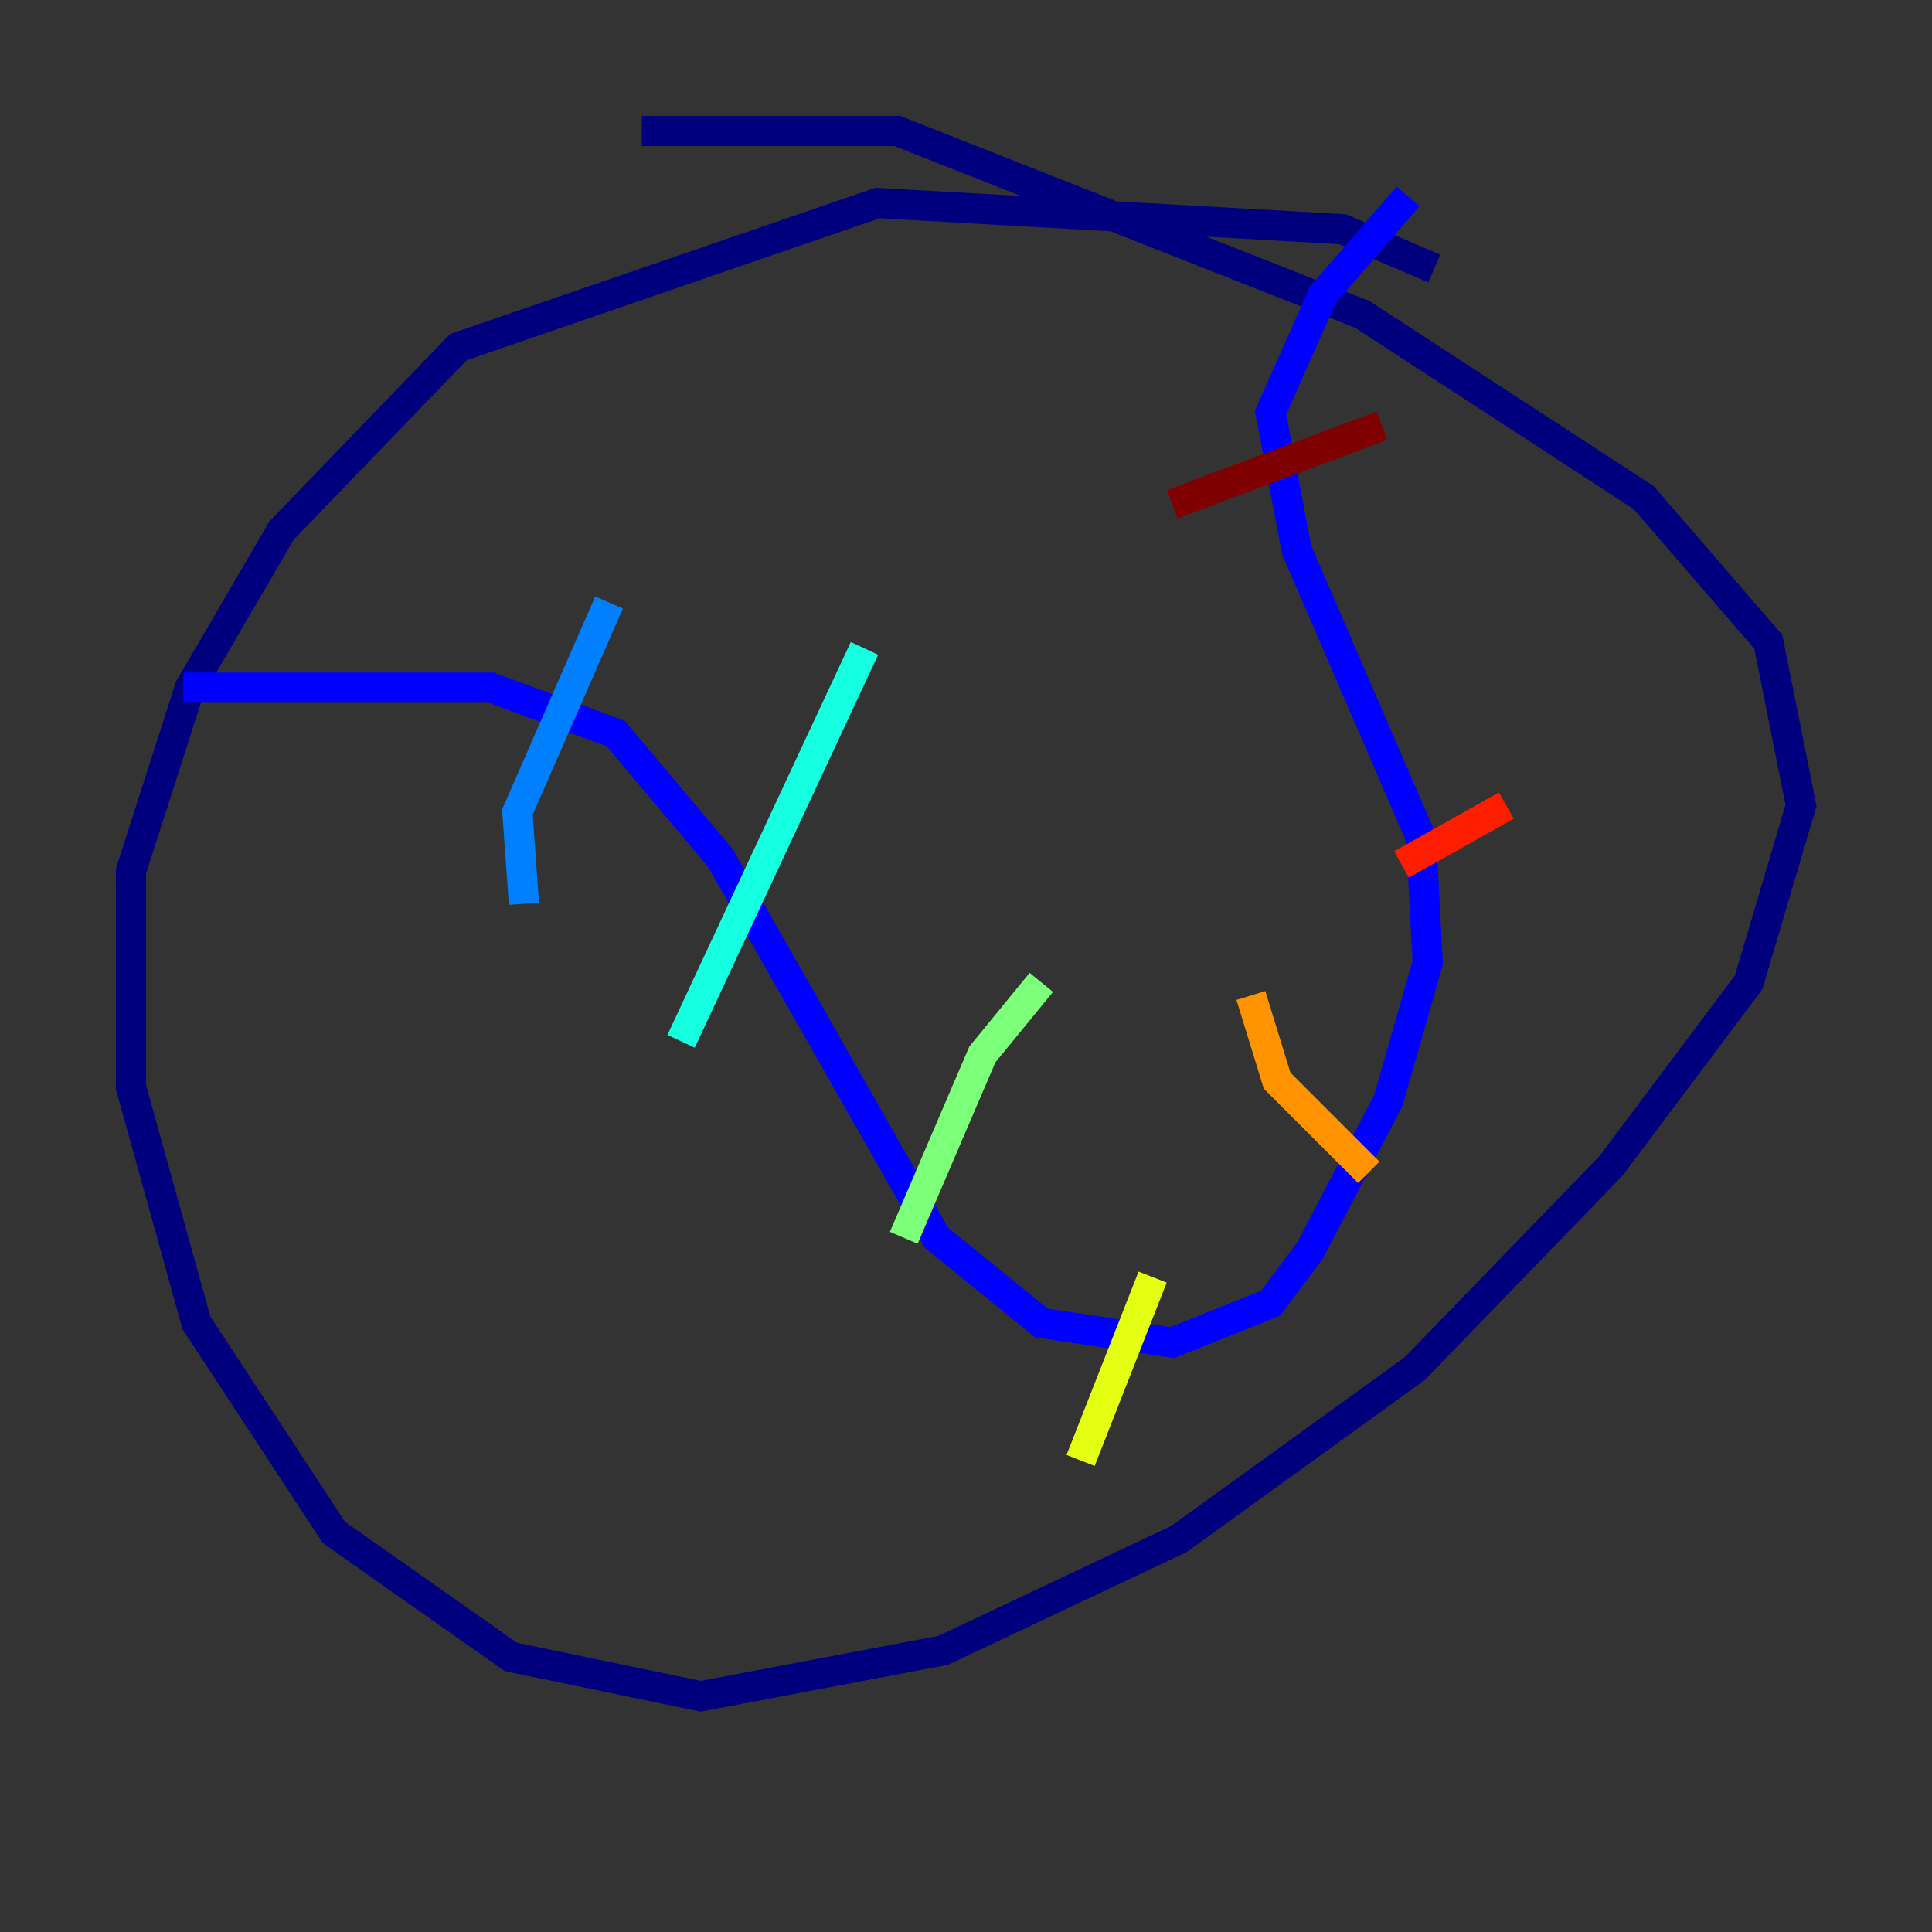 <?xml version="1.0" encoding="utf-8" ?>
<svg baseProfile="tiny" height="128" version="1.2" viewBox="0,0,128,128" width="128" xmlns="http://www.w3.org/2000/svg" xmlns:ev="http://www.w3.org/2001/xml-events" xmlns:xlink="http://www.w3.org/1999/xlink"><rect x="0" y="0" width="128" height="128" fill="#333333" stroke="none"/><defs /><polyline fill="none" points="95.024,17.79 88.949,15.186 58.142,13.451 30.373,22.997 18.658,35.146 12.583,45.559 8.678,57.709 8.678,72.027 13.017,87.647 22.129,101.532 33.844,109.776 46.427,112.38 62.481,109.342 78.102,101.966 93.722,90.685 106.739,77.234 115.851,65.085 119.322,53.37 117.153,42.522 108.909,32.976 90.251,20.827 59.444,8.678 42.522,8.678" stroke="#00007f" stroke-width="2" /><polyline fill="none" points="12.149,45.559 32.542,45.559 40.786,48.597 47.729,56.841 62.047,82.007 68.99,87.647 77.668,88.949 84.176,86.346 86.78,82.875 91.986,72.895 94.59,63.783 94.156,55.539 85.912,36.447 84.176,27.336 87.647,19.525 93.288,13.017" stroke="#0000ff" stroke-width="2" /><polyline fill="none" points="40.352,39.919 34.278,53.803 34.712,59.878" stroke="#0080ff" stroke-width="2" /><polyline fill="none" points="57.275,42.956 45.125,68.99" stroke="#15ffe1" stroke-width="2" /><polyline fill="none" points="68.99,65.085 65.085,69.858 59.878,82.007" stroke="#7cff79" stroke-width="2" /><polyline fill="none" points="76.366,84.61 71.593,96.759" stroke="#e4ff12" stroke-width="2" /><polyline fill="none" points="82.875,65.953 84.61,71.593 90.685,77.668" stroke="#ff9400" stroke-width="2" /><polyline fill="none" points="92.854,57.275 99.797,53.37" stroke="#ff1d00" stroke-width="2" /><polyline fill="none" points="77.668,33.41 91.552,28.203" stroke="#7f0000" stroke-width="2" /></svg>